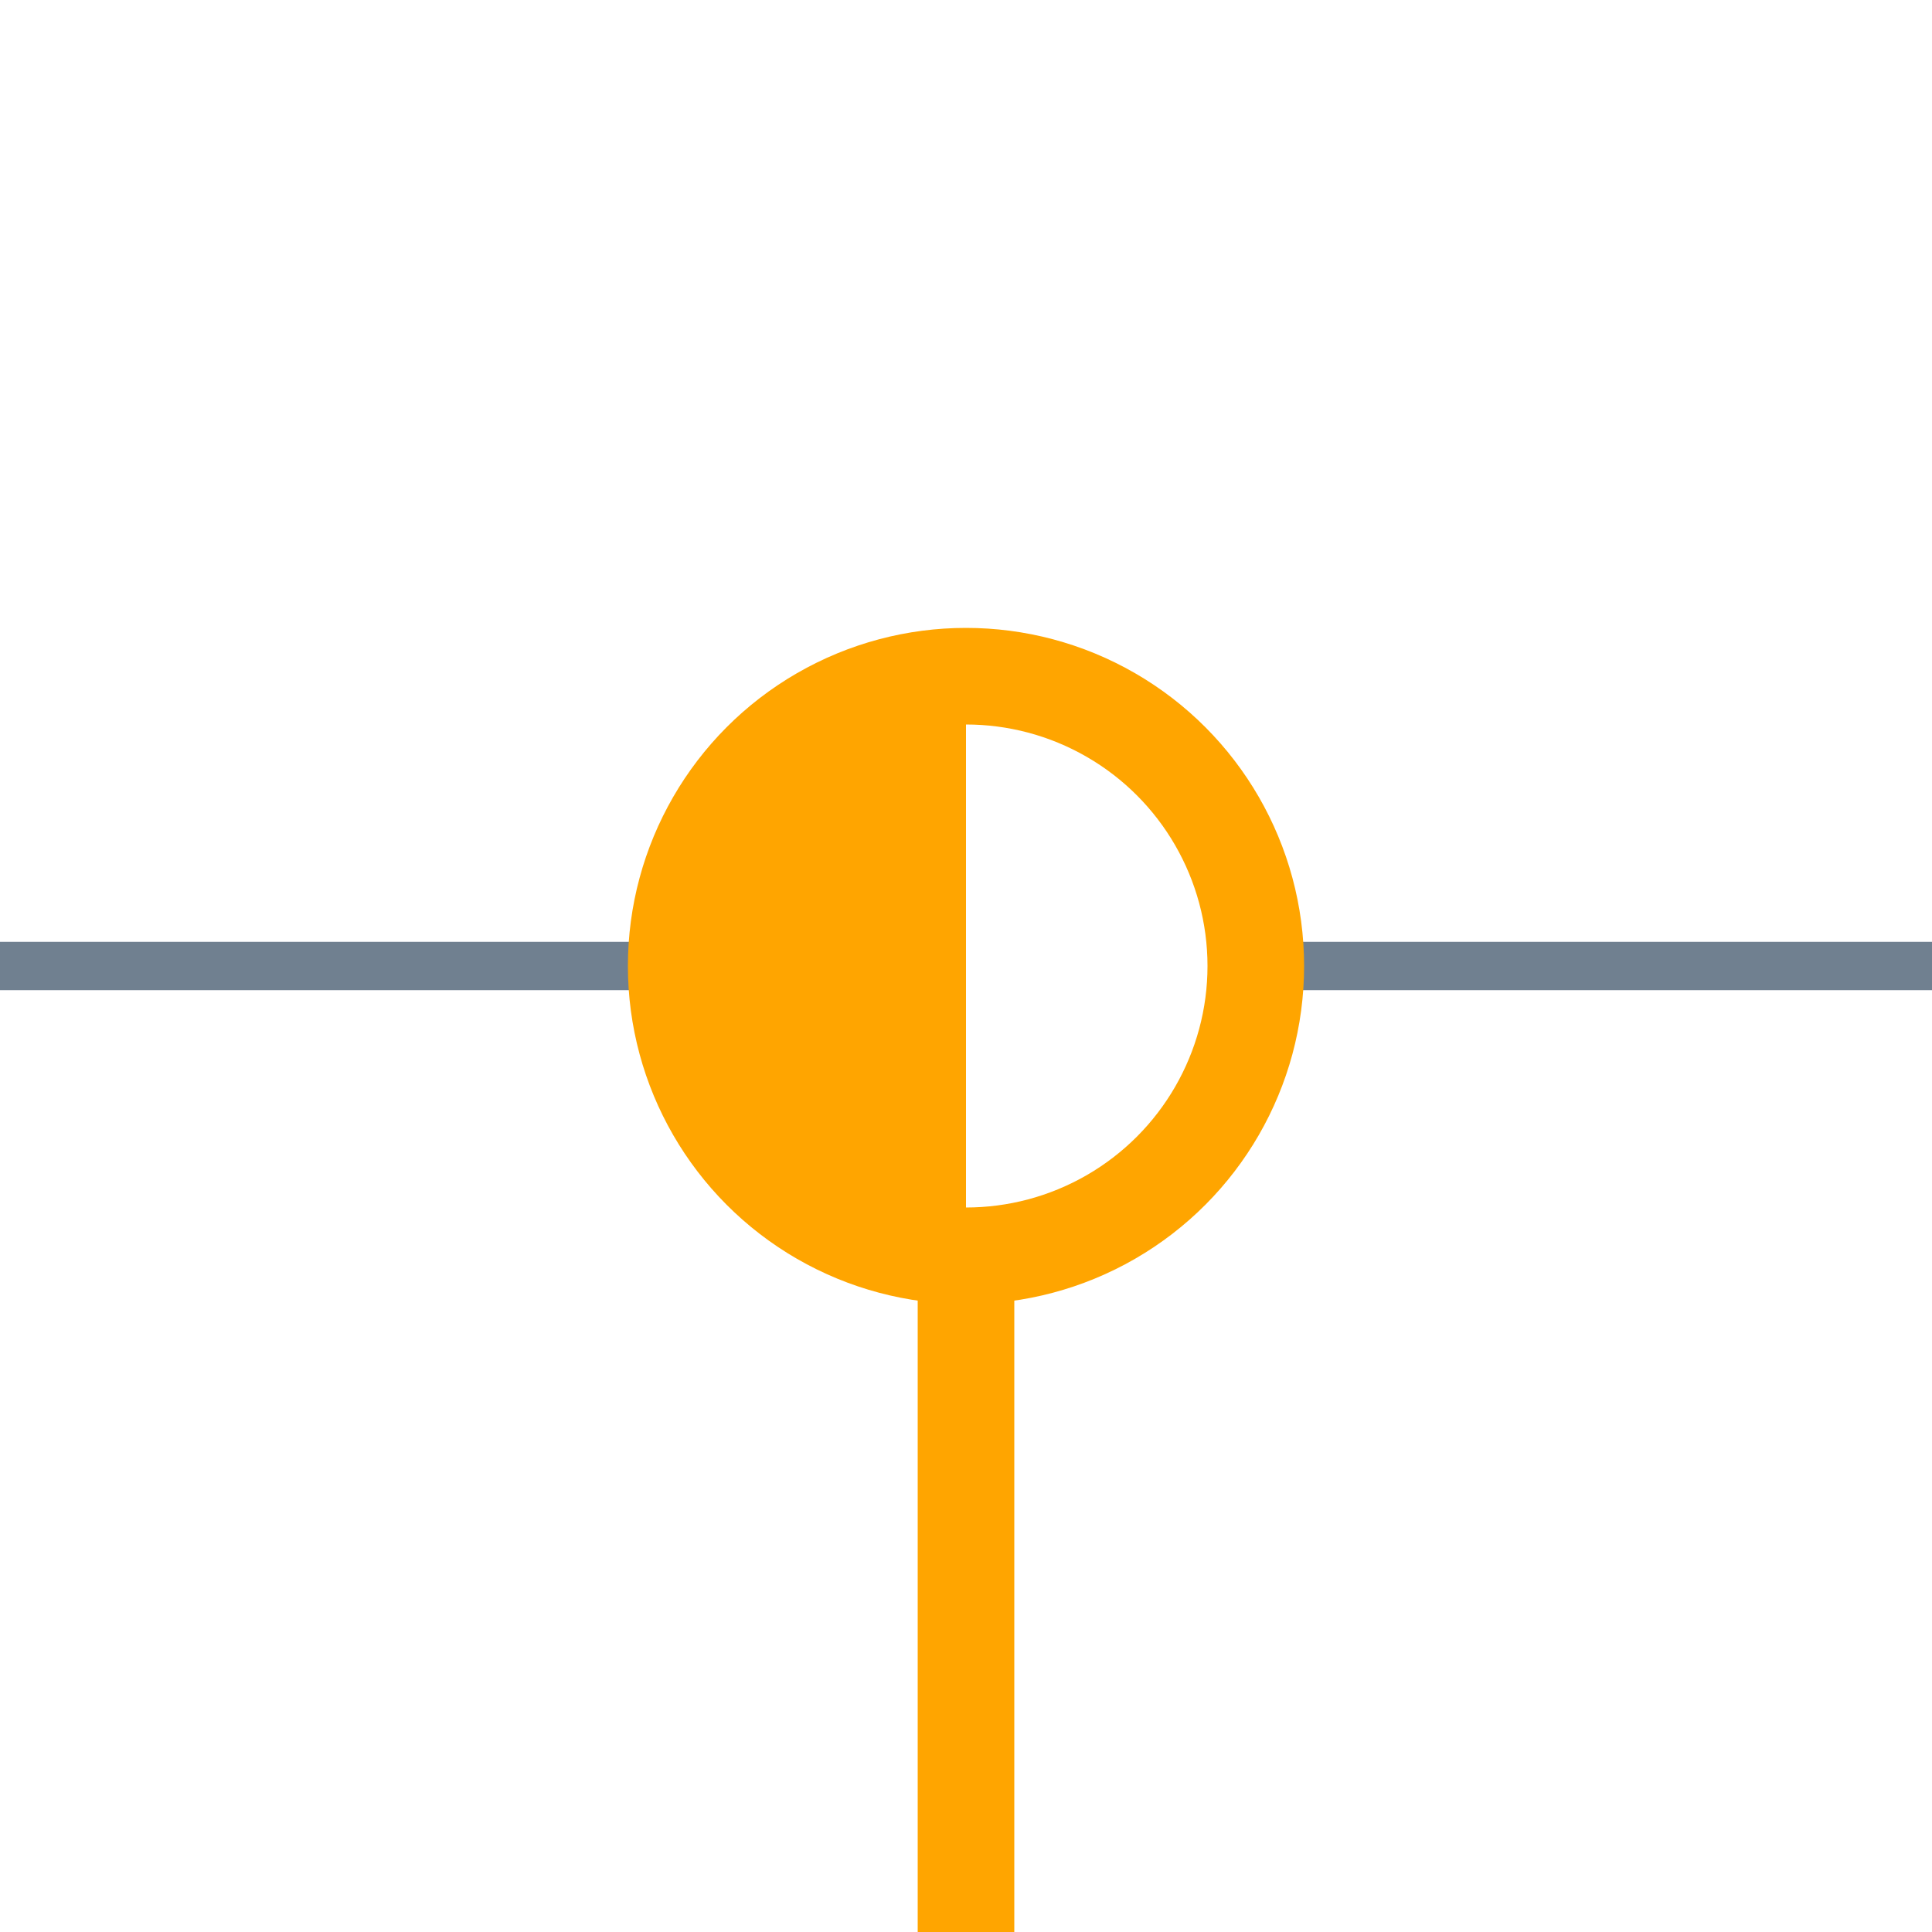 <?xml version="1.0" encoding="utf-8"?>
<svg width="40" height="40" xmlns="http://www.w3.org/2000/svg">
  <g>
    <line x1="26" y1="20" x2="40" y2="20" style="stroke:slategray;stroke-width:1" />
    <line x1="0" y1="20" x2="14" y2="20" style="stroke:slategray;stroke-width:1" />
    <circle cx="20" cy="20" r="6" style="stroke:Orange;stroke-width:2;" fill="transparent" />
    <path d="M20 14 A6,6 0 0,0 20 26" style="stroke:Orange; stroke-width:0.1;" fill="Orange" />
    <line x1="20" y1="26" x2="20" y2="40" style="stroke:Orange;stroke-width:2;" />
  </g>
</svg>